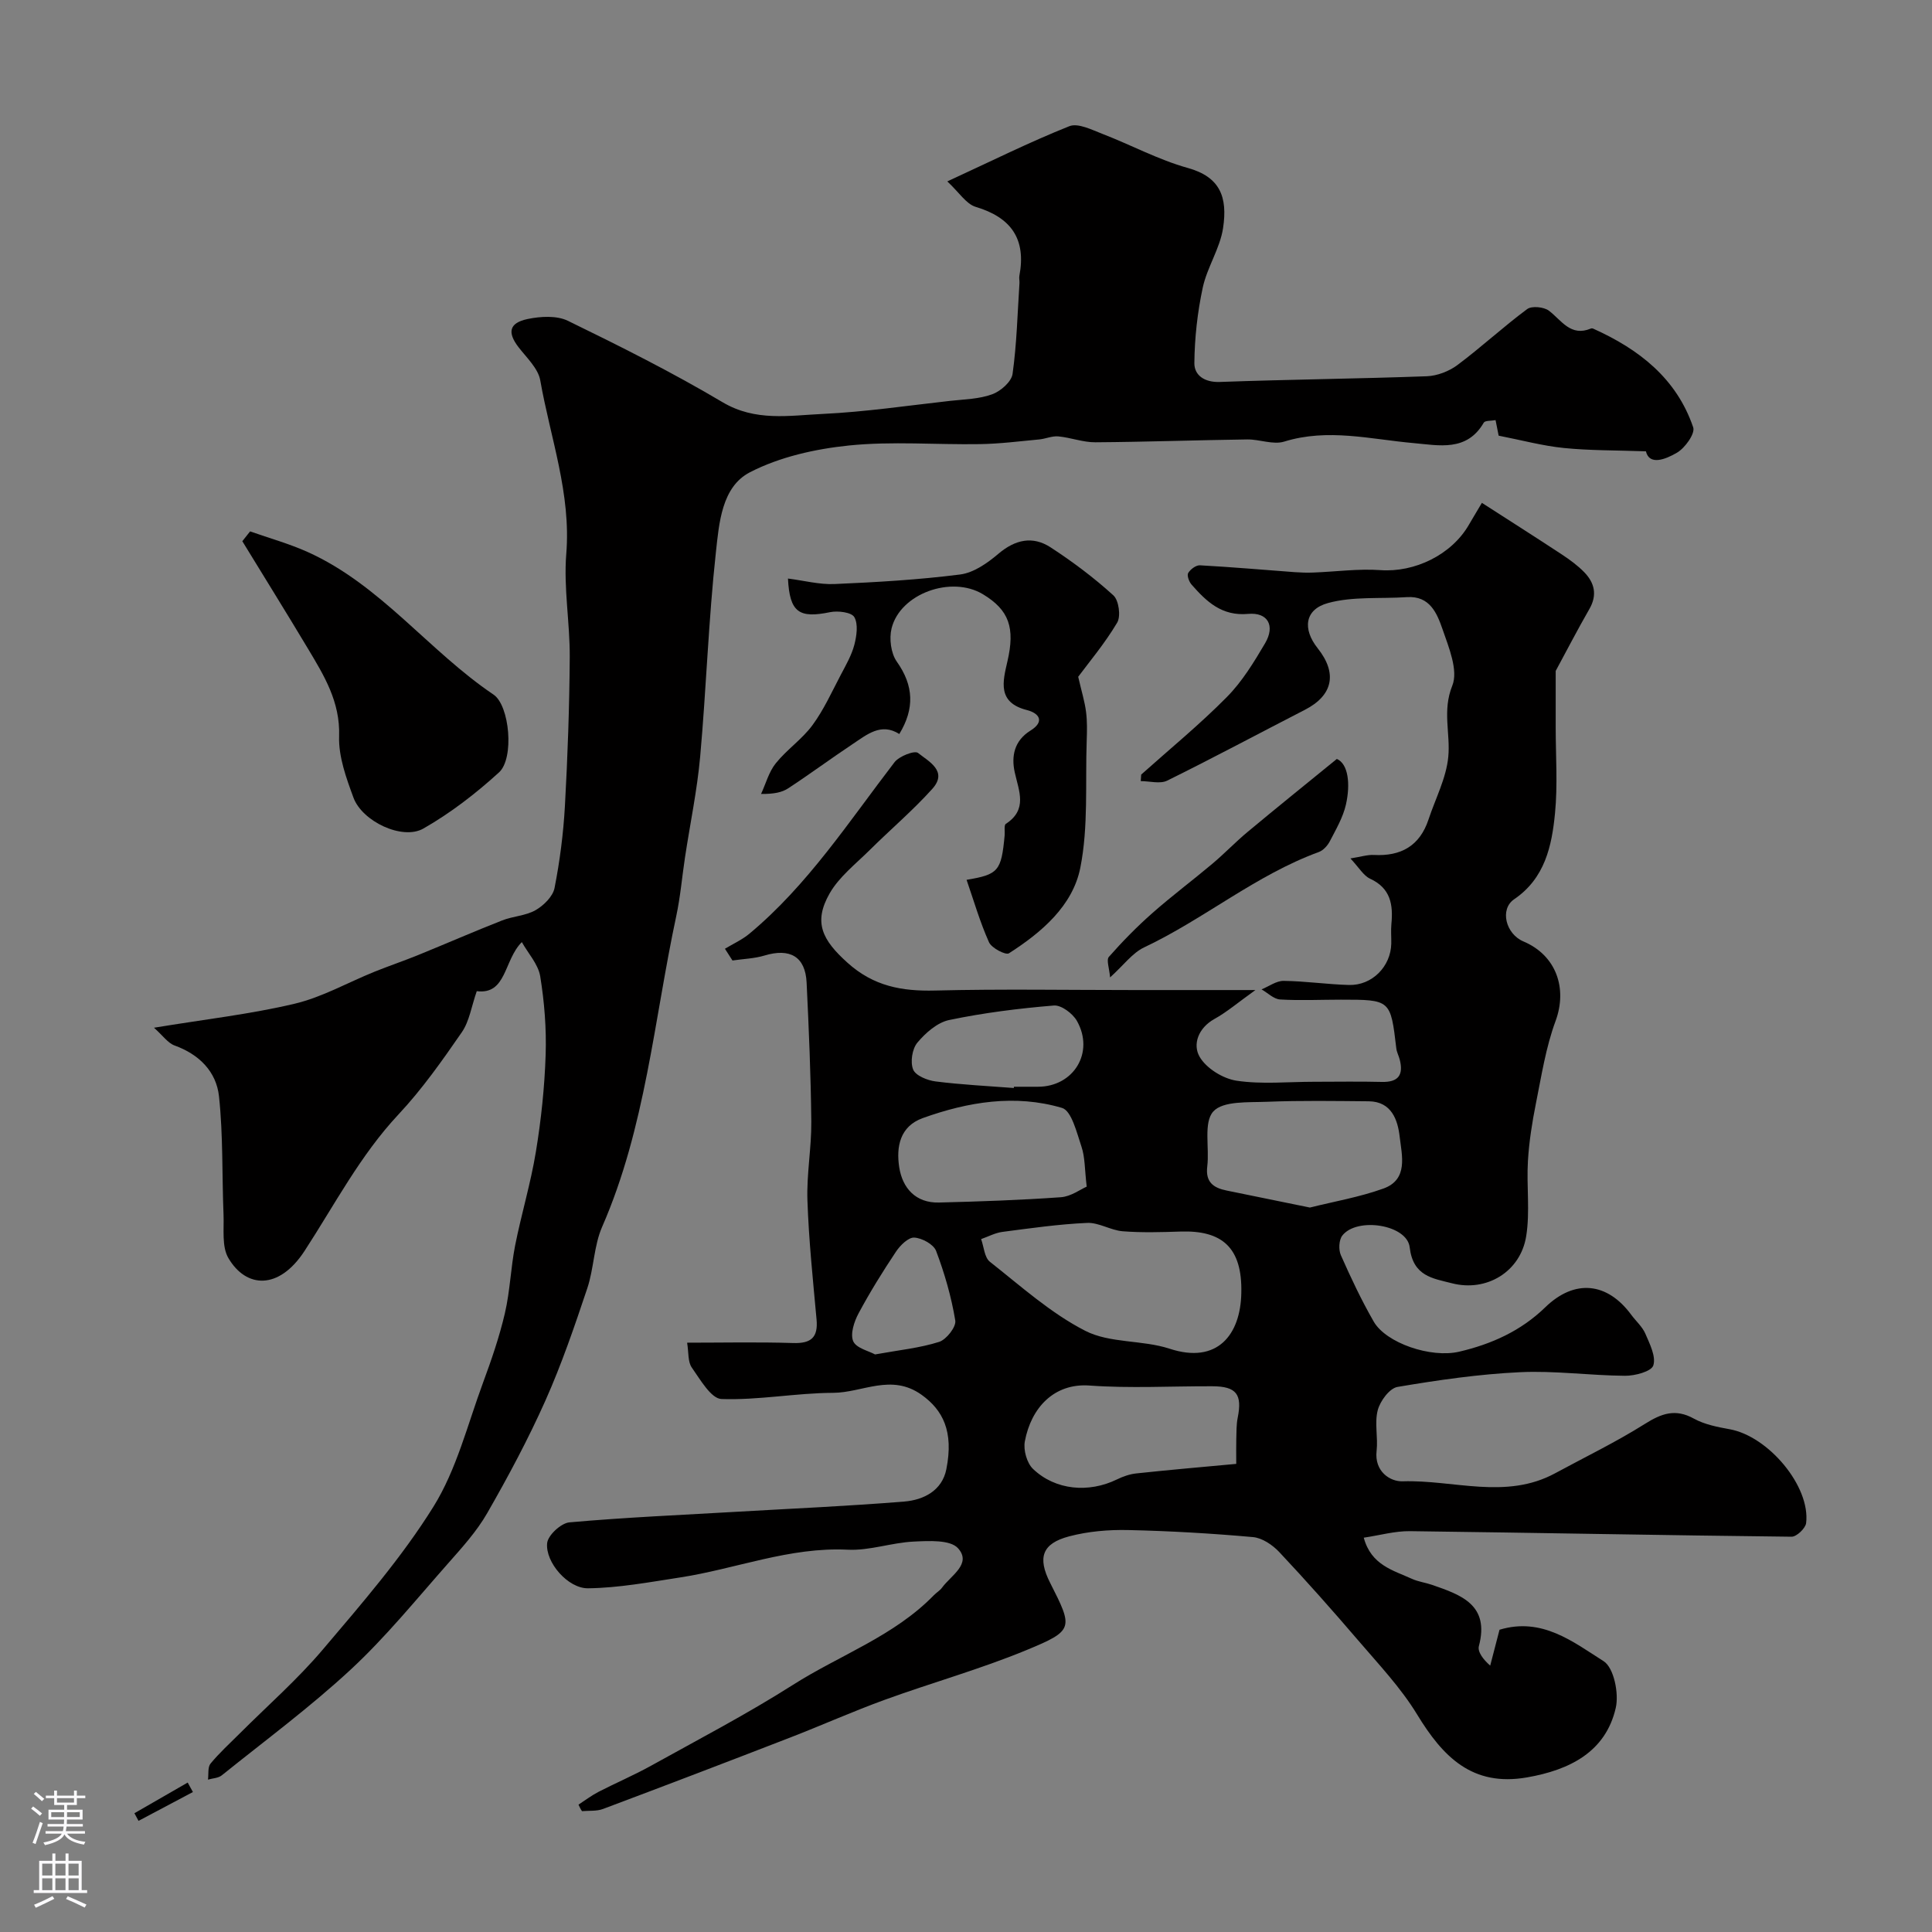 <svg enable-background="new 0 0 400 400" viewBox="0 0 400 400" xmlns="http://www.w3.org/2000/svg"><rect x="0" y="0" width="400" height="400" fill="#808080" stroke="none"/><g fill="#010000"><path d="m119.77 373.63c1.38-.89 2.7-1.9 4.15-2.65 3.61-1.86 7.36-3.45 10.9-5.42 9.84-5.46 19.85-10.69 29.34-16.72 9.73-6.19 20.93-10.08 29.19-18.57.53-.55 1.24-.95 1.68-1.55 1.83-2.53 6.21-4.93 3.33-8.16-1.61-1.81-6.08-1.54-9.22-1.39-4.56.22-9.11 1.9-13.6 1.68-12.08-.6-23.17 3.97-34.77 5.75-6.32.97-12.67 2.16-19.02 2.24-4.17.05-8.87-5.4-8.47-9.35.16-1.63 2.87-4.14 4.6-4.3 11.56-1.03 23.16-1.53 34.75-2.2 11.53-.67 23.08-1.17 34.59-2.11 4.01-.33 7.83-2.26 8.71-6.69 1.57-7.88-.75-12.27-5.11-15.4-6.28-4.5-12.26-.44-18.32-.42-7.72.03-15.44 1.55-23.13 1.28-2.15-.08-4.39-4.03-6.14-6.51-.84-1.19-.63-3.11-.97-5.15 7.37 0 14.66-.16 21.95.07 3.71.12 5.19-1.14 4.85-4.88-.75-8.21-1.61-16.42-1.89-24.65-.19-5.42.85-10.87.8-16.3-.09-9.6-.51-19.21-.97-28.8-.26-5.37-3.43-7.19-8.71-5.6-2.12.64-4.42.7-6.64 1.03-.52-.81-1.04-1.62-1.56-2.43 1.7-1.03 3.56-1.86 5.07-3.12 12.09-10.07 20.58-23.19 30.04-35.5.96-1.25 4.16-2.49 4.87-1.92 2.17 1.74 6.26 3.76 2.95 7.44-4.03 4.48-8.67 8.41-12.96 12.67-2.9 2.88-6.33 5.53-8.3 8.98-3.42 6-1.51 9.65 3.7 14.34 5.4 4.87 11.25 5.93 18.13 5.76 13.73-.34 27.48-.1 41.23-.1h25.1c-3.62 2.59-5.91 4.56-8.49 5.99-3.36 1.87-4.54 5.28-3.06 7.83 1.38 2.39 4.84 4.53 7.66 4.95 5.22.78 10.63.22 15.97.22 4.69 0 9.39-.09 14.08.03 3.44.09 4.53-1.44 3.72-4.62-.2-.79-.62-1.54-.71-2.33-1.19-10.08-1.17-10.08-11.49-10.08-4.19 0-8.39.21-12.57-.04-1.32-.08-2.56-1.36-3.84-2.09 1.53-.62 3.06-1.78 4.58-1.76 4.51.05 9.02.73 13.53.85 4.79.12 8.66-3.84 8.75-8.59.02-1.33-.1-2.68.02-4 .39-4.02-.14-7.44-4.4-9.41-1.37-.63-2.28-2.28-4.08-4.2 2.17-.34 3.53-.79 4.86-.72 5.61.3 9.5-1.88 11.31-7.35 1.43-4.32 3.67-8.55 4.09-12.96.47-4.83-1.27-9.53.83-14.74 1.27-3.14-.71-7.9-2.01-11.66-1.14-3.28-2.61-6.99-7.39-6.67-5.46.37-11.16-.19-16.32 1.22-4.87 1.33-5.31 5.39-2.15 9.36 4.14 5.21 3.15 9.77-2.65 12.75-9.5 4.88-18.92 9.93-28.5 14.66-1.48.73-3.64.1-5.48.1.03-.45.06-.9.09-1.35 5.95-5.32 12.14-10.39 17.74-16.06 3.17-3.2 5.61-7.22 7.92-11.14 2.12-3.61.57-6.44-3.51-6.07-5.48.5-8.64-2.56-11.74-6.09-.51-.59-.97-1.87-.68-2.37.46-.77 1.61-1.64 2.43-1.6 6.56.36 13.1.93 19.65 1.42 1.26.09 2.54.13 3.8.08 4.65-.17 9.33-.83 13.95-.5 7.02.5 14.68-3.13 18.3-9.41.65-1.13 1.33-2.24 2.68-4.52 5.64 3.63 11.15 7.13 16.59 10.71 1.63 1.08 3.25 2.26 4.61 3.66 2.12 2.19 2.73 4.69 1.06 7.6-2.48 4.31-4.76 8.73-6.98 12.83v11.69c0 5.93.43 11.89-.14 17.76-.66 6.79-2.08 13.48-8.46 17.82-3.03 2.06-1.76 7.18 1.93 8.74 6.8 2.88 9.13 9.72 6.64 16.48-2.01 5.44-2.91 11.3-4.06 17.03-.79 3.94-1.42 7.94-1.66 11.95-.31 5.18.46 10.49-.36 15.57-1.19 7.38-8.22 11.58-15.36 9.74-3.97-1.02-8.06-1.43-8.76-7.45-.54-4.72-10.92-6.3-13.94-2.44-.72.91-.81 2.94-.31 4.07 2.07 4.68 4.26 9.33 6.81 13.76s11.81 7.6 17.7 6.22c6.66-1.56 12.74-4.27 17.8-9.18 6.09-5.92 12.85-5.2 17.81 1.54.97 1.31 2.29 2.46 2.92 3.91.91 2.12 2.24 4.73 1.65 6.58-.4 1.25-3.8 2.16-5.85 2.14-7.26-.05-14.55-1.09-21.78-.74-8.48.4-16.96 1.63-25.34 3.05-1.64.28-3.58 2.91-4.08 4.8-.7 2.65.08 5.65-.24 8.45-.49 4.26 2.81 6.38 5.4 6.29 10.53-.34 21.36 3.88 31.59-1.68 6.2-3.36 12.57-6.44 18.53-10.19 3.45-2.17 6.32-3.24 10.17-1.11 2.21 1.22 4.88 1.74 7.42 2.2 8.03 1.46 16.73 11.83 15.82 19.42-.13 1.09-1.97 2.84-3.01 2.83-26.33-.29-52.67-.82-79-1.15-3.15-.04-6.31.87-9.58 1.35 1.54 5.7 6.08 6.74 9.97 8.52 1.32.6 2.82.78 4.21 1.26 5.98 2.08 11.92 4.12 9.66 12.66-.32 1.19.9 2.79 2.34 4.05.67-2.57 1.34-5.15 1.93-7.43 8.8-2.66 15.24 2.52 21.55 6.51 2.12 1.34 3.2 6.66 2.52 9.65-2.08 9.13-9.53 12.87-18.37 14.41-11.37 1.99-17.44-4.29-22.77-13.04-3.38-5.55-7.97-10.39-12.23-15.37-5.3-6.19-10.71-12.29-16.29-18.23-1.39-1.48-3.53-2.94-5.45-3.11-8.6-.77-17.23-1.27-25.86-1.46-4.06-.09-8.27.27-12.18 1.3-5.65 1.48-6.61 4.41-3.96 9.63 4.77 9.41 4.95 9.85-4.89 13.92-9.56 3.95-19.6 6.75-29.34 10.29-6.57 2.39-12.97 5.25-19.49 7.78-12.93 5.01-25.88 9.96-38.86 14.83-1.32.49-2.89.32-4.34.45-.3-.41-.51-.88-.73-1.35zm137.23-105.92c.23-9.46-4.01-13.02-12.6-12.73-3.99.13-8 .25-11.96-.06-2.49-.2-4.95-1.84-7.37-1.73-5.86.26-11.7 1.1-17.53 1.86-1.51.2-2.94.98-4.41 1.49.58 1.6.68 3.8 1.81 4.69 6.4 5.04 12.59 10.64 19.75 14.3 5.1 2.61 11.81 1.86 17.44 3.7 9.94 3.27 14.71-2.92 14.87-11.52zm14.2-17.7c4.94-1.24 10.23-2.14 15.21-3.93 5.24-1.88 3.81-6.92 3.38-10.72-.39-3.41-1.64-7.31-6.42-7.35-7-.06-14.02-.18-21.01.1-3.87.16-9.15-.22-11.16 2.01-2.07 2.29-.77 7.49-1.25 11.38-.4 3.26 1.29 4.44 4.02 4.99 5.52 1.13 11.03 2.26 17.23 3.52zm-15.25 53.07c0-2.32-.03-3.71.01-5.1.05-1.48 0-3 .29-4.44.98-4.87-.26-6.52-5.28-6.53-8.47-.03-16.98.46-25.4-.15-7.31-.53-12.09 4.58-13.39 11.57-.33 1.78.42 4.48 1.7 5.7 4.63 4.43 11.55 5.01 17.37 2.17 1.26-.62 2.67-1.11 4.06-1.25 6.79-.73 13.62-1.32 20.64-1.97zm-30.96-57.4c-.43-3.63-.34-6.09-1.08-8.27-.98-2.9-2.05-7.45-4.04-8.03-9.67-2.86-19.41-1.27-28.8 2.1-4.8 1.72-5.53 6.01-4.9 10.16.66 4.3 3.38 7.46 8.25 7.33 8.42-.21 16.85-.5 25.25-1.1 2.08-.16 4.05-1.64 5.32-2.19zm-15.09-20.42c.01-.09.02-.18.02-.26h4.98c7.41-.01 11.75-7.12 8.06-13.64-.87-1.53-3.23-3.3-4.76-3.18-7.26.6-14.54 1.51-21.67 3-2.46.51-4.9 2.66-6.6 4.69-1.08 1.29-1.5 4.03-.87 5.57.52 1.27 2.96 2.25 4.65 2.46 5.37.68 10.79.94 16.19 1.36zm-28.73 55.16c5.03-.91 9.28-1.33 13.27-2.6 1.5-.48 3.56-3.11 3.34-4.42-.81-4.9-2.21-9.76-3.97-14.41-.52-1.37-2.92-2.67-4.52-2.76-1.22-.07-2.9 1.59-3.77 2.89-2.77 4.15-5.41 8.4-7.76 12.79-.92 1.71-1.76 4.28-1.11 5.78.63 1.44 3.25 2.02 4.52 2.73z"/><path d="m108.04 195.05c-3.76 3.75-3.13 10.94-9.33 10.16-1.11 3.18-1.53 6.24-3.1 8.51-4.06 5.88-8.22 11.79-13.09 16.99-7.95 8.49-13.23 18.71-19.47 28.29-5.32 8.15-12.1 7.73-15.77 1.46-1.39-2.38-.88-5.95-1-8.99-.33-8.17-.07-16.39-.94-24.49-.55-5.1-4.09-8.68-9.19-10.52-1.39-.5-2.4-2.02-4.27-3.68 10.55-1.74 19.95-2.8 29.08-4.96 5.72-1.35 11.03-4.39 16.54-6.62 3-1.21 6.08-2.25 9.08-3.47 5.8-2.36 11.54-4.87 17.37-7.16 2.25-.89 4.89-.96 6.93-2.13 1.68-.96 3.58-2.83 3.93-4.58 1.1-5.59 1.83-11.29 2.15-16.98.57-10.27.93-20.57 1-30.85.04-7.12-1.29-14.29-.72-21.34 1.02-12.49-3.29-24.01-5.38-35.92-.43-2.47-2.78-4.67-4.46-6.83-2.38-3.07-2.05-5.07 1.83-5.89 2.68-.56 6.04-.76 8.37.38 10.84 5.28 21.65 10.7 32.01 16.85 6.81 4.04 13.8 2.74 20.73 2.42 8.83-.42 17.62-1.73 26.42-2.71 2.92-.32 5.97-.37 8.67-1.36 1.74-.63 3.98-2.59 4.21-4.21.87-6.21 1.02-12.53 1.43-18.81.03-.5-.11-1.02-.02-1.5 1.44-7.59-1.66-12.07-9.04-14.28-1.99-.6-3.44-3.01-5.88-5.27 9.07-4.18 17.03-8.15 25.26-11.43 1.82-.72 4.7.76 6.93 1.62 5.89 2.27 11.54 5.34 17.59 7.02 6.7 1.86 8.29 6.01 7.31 12.47-.64 4.21-3.29 8.09-4.2 12.29-1.1 5.12-1.69 10.42-1.74 15.65-.02 2.5 2.07 4.01 5.26 3.9 14.28-.52 28.58-.66 42.86-1.18 2.15-.08 4.59-1.02 6.33-2.31 4.95-3.7 9.5-7.92 14.46-11.6.95-.7 3.46-.45 4.5.34 2.64 2.02 4.49 5.44 8.69 3.69.14-.06.35-.04.49.03 9.45 4.24 17.24 10.29 20.69 20.43.44 1.29-1.7 4.28-3.37 5.25-2.41 1.41-5.71 2.68-6.42-.29-6.24-.22-11.66-.15-17.01-.69-4.36-.44-8.64-1.6-13.48-2.55-.12-.6-.36-1.82-.64-3.22-.94.18-2.18.07-2.44.52-3.51 6.07-9.3 4.7-14.51 4.24-8.94-.79-17.76-3.12-26.82-.31-2.28.7-5.08-.48-7.63-.45-10.49.14-20.97.52-31.45.59-2.56.02-5.1-.98-7.68-1.22-1.28-.12-2.62.5-3.94.63-4.09.38-8.19.91-12.3.97-9.03.15-18.13-.63-27.07.28-7.01.72-14.36 2.36-20.54 5.55-5.85 3.02-6.38 10.54-7.04 16.54-1.54 14.07-1.99 28.25-3.26 42.36-.63 6.98-2.09 13.89-3.14 20.84-.61 4.03-.95 8.12-1.8 12.1-4.62 21.57-6.36 43.81-15.35 64.37-1.73 3.95-1.7 8.63-3.09 12.77-2.62 7.83-5.3 15.69-8.66 23.22-3.56 7.98-7.7 15.72-12.05 23.3-2.18 3.8-5.22 7.14-8.14 10.45-6.56 7.42-12.84 15.18-20.07 21.89-8.44 7.83-17.76 14.72-26.75 21.95-.72.58-1.89.6-2.85.88.15-1.13-.08-2.57.53-3.32 1.84-2.23 4-4.19 6.05-6.24 5.75-5.75 11.92-11.15 17.16-17.33 8.08-9.53 16.37-19.07 22.94-29.62 4.79-7.7 7.06-16.99 10.26-25.65 1.74-4.71 3.39-9.5 4.53-14.39 1.07-4.59 1.21-9.39 2.12-14.03 1.29-6.5 3.23-12.88 4.3-19.41 1.09-6.63 1.8-13.36 2.02-20.07.18-5.43-.26-10.94-1.13-16.3-.44-2.5-2.51-4.73-3.8-7.04z"/><path d="m200.12 182.16c6.57-1.11 7.19-1.78 7.88-9.19.08-.82-.17-2.13.25-2.4 4.54-2.96 2.71-6.75 1.84-10.67-.74-3.35-.1-6.55 3.26-8.64 2.99-1.86 1.84-3.59-.74-4.25-6.15-1.56-5.01-5.86-4.04-10.05 1.62-6.97.37-10.64-5.05-13.92-6.52-3.95-17.14-.17-18.93 7.06-.52 2.12-.14 5.15 1.08 6.88 3.54 4.99 3.7 9.76.52 14.99-3.78-2.41-6.71.13-9.67 2.09-4.48 2.98-8.81 6.19-13.31 9.14-1.31.86-2.96 1.2-5.64 1.18.99-2.14 1.61-4.56 3.04-6.34 2.28-2.84 5.45-4.98 7.6-7.9 2.35-3.19 4.01-6.9 5.87-10.43 1.06-2.01 2.23-4.04 2.8-6.2.48-1.85.83-4.28 0-5.74-.58-1.01-3.39-1.36-5.01-1.03-6.42 1.32-8.38.08-8.73-6.96 3.3.42 6.49 1.27 9.63 1.14 8.69-.38 17.41-.88 26.03-1.98 2.79-.36 5.64-2.36 7.9-4.28 3.49-2.96 7.1-3.75 10.81-1.34 4.57 2.98 8.98 6.28 13 9.94 1.13 1.02 1.58 4.32.79 5.65-2.57 4.33-5.86 8.23-8.07 11.21.7 3.05 1.35 5.12 1.62 7.24.26 1.97.21 4 .14 6-.31 8.78.37 17.77-1.32 26.29-1.57 7.9-8.02 13.39-14.78 17.72-.67.43-3.59-1.08-4.13-2.29-1.88-4.2-3.16-8.65-4.64-12.92z"/><path d="m51.78 110.02c4 1.41 8.12 2.55 11.97 4.29 15.09 6.82 25.01 20.45 38.43 29.5 3.34 2.25 4.33 13.19 1.14 16.1-4.79 4.37-10.04 8.42-15.66 11.63-4.34 2.48-12.67-1.47-14.48-6.4-1.5-4.08-3.11-8.49-2.97-12.7.24-7.14-3.11-12.56-6.46-18.16-4.46-7.45-9.05-14.82-13.58-22.23.54-.68 1.07-1.36 1.61-2.03z"/><path d="m276.78 157.13c2.35 1 2.85 5.16 1.88 9.45-.6 2.64-2.05 5.12-3.32 7.57-.47.91-1.36 1.91-2.29 2.25-13.05 4.77-23.73 13.87-36.18 19.75-2.43 1.15-4.21 3.66-7.04 6.21-.15-1.89-.81-3.61-.25-4.25 2.81-3.19 5.82-6.26 9.01-9.07 4.02-3.55 8.33-6.77 12.43-10.22 2.5-2.1 4.76-4.48 7.27-6.57 6.12-5.1 12.32-10.09 18.49-15.12z"/><path d="m39.94 371.02c-3.75 1.99-7.5 3.98-11.26 5.97-.28-.53-.57-1.06-.85-1.58 3.68-2.12 7.36-4.23 11.03-6.35.36.65.72 1.31 1.08 1.96z"/></g><path d="m6.44 374.46.42-.45c.65.47 1.27.95 1.85 1.44l-.45.49c-.65-.56-1.25-1.06-1.82-1.48m.93 7.33-.63-.26c.55-1.36 1.05-2.8 1.52-4.33.19.1.38.19.59.27-.46 1.29-.95 2.73-1.48 4.32m-.38-10.38.44-.42c.43.34 1.01.82 1.74 1.44l-.49.49c-.53-.51-1.09-1.01-1.69-1.51m2.5.35h1.72v-1.04h.59v1.04h3.52v-1.04h.59v1.04h1.75v.53h-1.75v1.42h-2.03v.97h3.22v2.03h-3.24c0 .35-.01.66-.03.93h3.32v.53h-3.37c-.03.27-.08.58-.15.94h3.96v.53h-3.71c.67.92 1.93 1.48 3.79 1.68-.13.24-.23.44-.29.59-2.13-.38-3.48-1.08-4.04-2.12-.43.97-1.77 1.72-4.03 2.23-.09-.19-.2-.37-.33-.55 2.1-.42 3.37-1.03 3.81-1.83h-3.36v-.53h3.58c.08-.29.13-.61.16-.94h-3.33v-.53h3.39c.02-.27.04-.58.04-.93h-3.23v-2.03h3.25v-.97h-2.07v-1.42h-1.73zm1.12 3.44v1h2.65c.01-.3.02-.44.01-.4v-.25-.35zm1.19-2h3.52v-.91h-3.52zm4.71 2h-2.63v.59c0 .15-.01.28-.01.4h2.64z" fill="#fbfafc"/><path d="m13.56 383.74h.63v1.52h2.72v6.07h1.13v.6h-11.06v-.6h1.13v-6.07h2.73v-1.52h.63v1.52h2.1v-1.52zm-2.69 8.83.38.56c-1.24.63-2.53 1.25-3.85 1.85-.1-.21-.21-.42-.34-.63 1.36-.55 2.63-1.15 3.81-1.78m-2.13-4.27h2.1v-2.45h-2.1zm0 3.04h2.1v-2.46h-2.1zm2.72-3.04h2.1v-2.45h-2.1zm0 3.04h2.1v-2.46h-2.1zm6.07 3.6c-1.41-.71-2.7-1.3-3.86-1.78l.35-.56c1.45.62 2.75 1.19 3.88 1.72zm-1.25-9.09h-2.1v2.45h2.1zm-2.09 5.49h2.1v-2.45h-2.1z" fill="#fbfafc"/></svg>